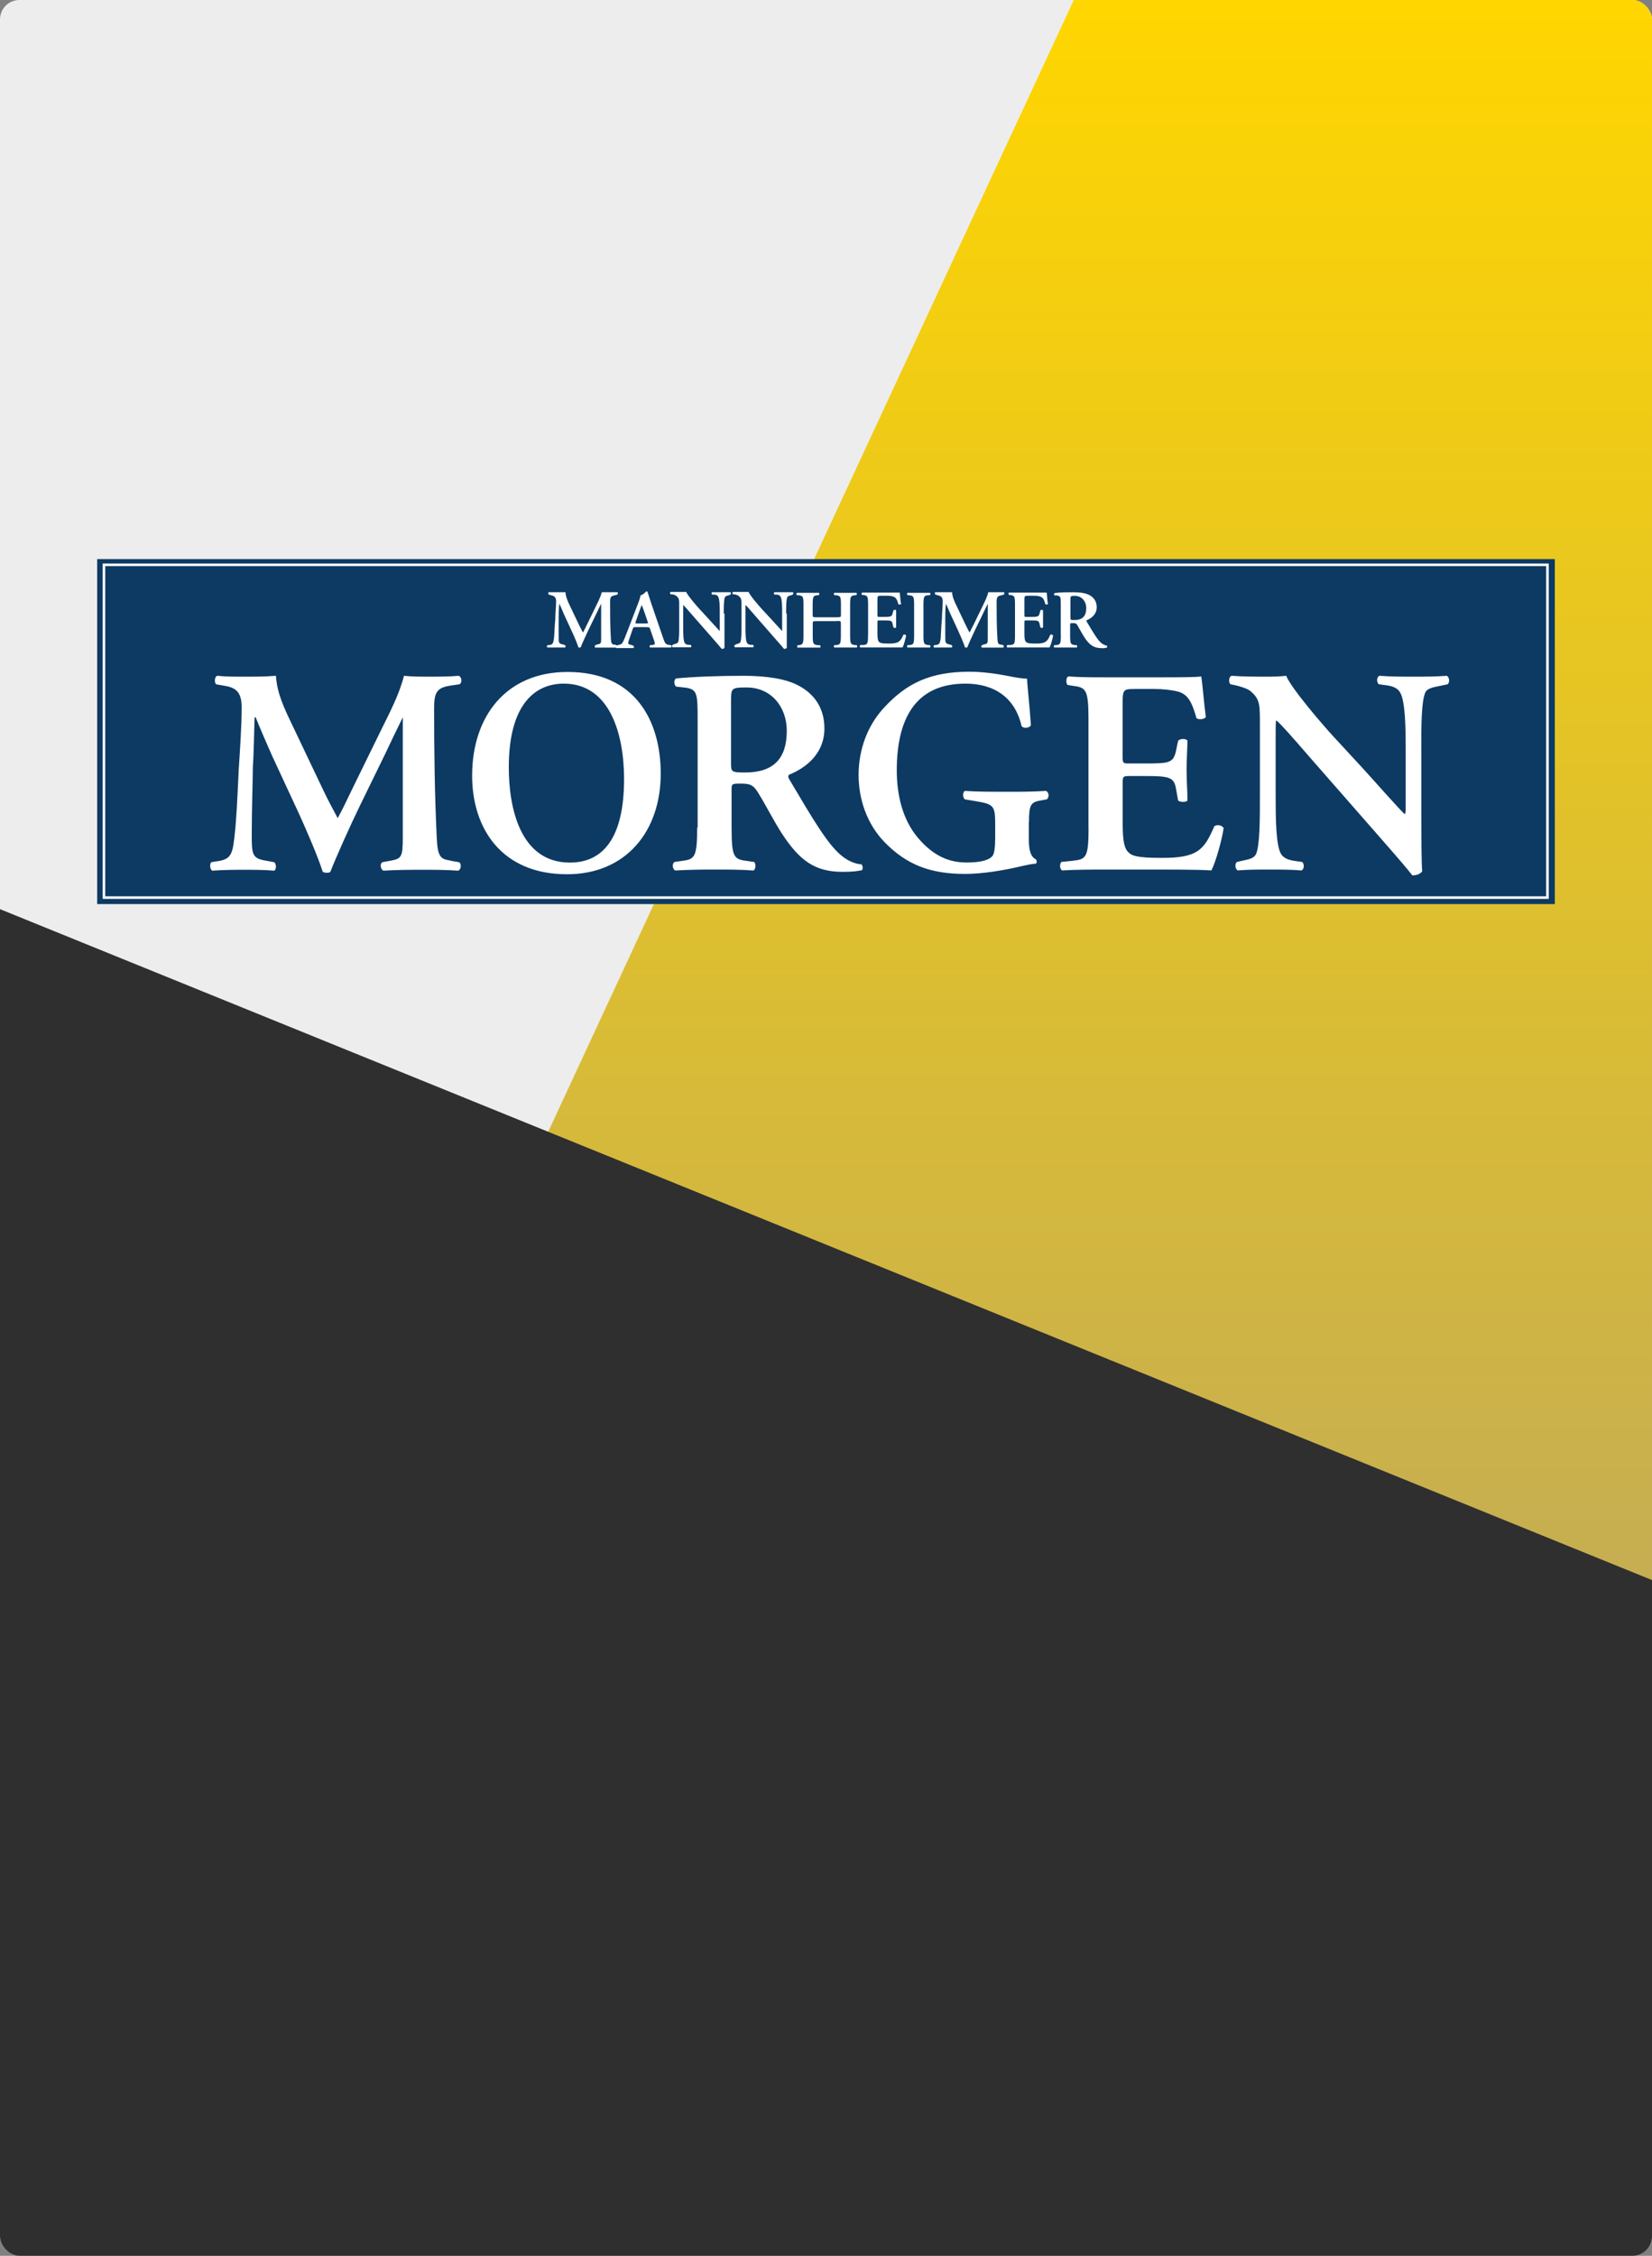<svg width="340" height="464" viewBox="0 0 340 464" fill="none" xmlns="http://www.w3.org/2000/svg">
<rect x="0" y="0" width="340" height="464" fill="#808080" stroke="none"/>
<g clip-path="url(#clip0)">
<rect width="340" height="464" rx="4" fill="#EDEDED"/>
<path d="M63 340L221 -6.9064e-06L340 -1.21081e-05L340 451L63 340Z" fill="url(#paint0_linear)"/>
<path d="M0 187L340 325V464H0V187Z" fill="#2F2F2F"/>
<g clip-path="url(#clip1)">
<path d="M20 185.956H320V115H20V185.956Z" fill="#0D3A63"/>
<path d="M220.307 123.401C220.307 122.612 220.307 122.563 221.211 122.563C222.691 122.563 223.562 123.746 223.562 125.095C223.562 126.706 222.789 127.528 221.129 127.528C220.307 127.528 220.307 127.528 220.307 126.952V123.401ZM218.334 130.733C218.334 132.525 218.17 132.575 217.381 132.69H217.002C216.838 132.854 216.838 133.117 217.002 133.183H219.304H221.573C221.737 133.183 221.737 132.805 221.573 132.69H221.195C220.389 132.525 220.241 132.525 220.241 130.733V128.547C220.241 128.185 220.241 128.169 220.767 128.169C221.326 128.169 221.523 128.169 221.819 128.744C222.23 129.418 222.707 130.355 223.167 131.062C224.203 132.657 225.091 133.315 226.735 133.315C227.327 133.315 227.656 133.315 227.853 133.15V132.805C227.639 132.805 227.146 132.641 226.669 132.279C225.88 131.621 225.025 130.158 223.661 127.873C223.661 127.709 223.496 127.626 223.661 127.577C224.499 127.232 225.716 126.459 225.716 124.881C225.716 123.664 225.075 122.859 224.203 122.398C223.463 121.987 222.296 121.823 220.981 121.823C219.584 121.823 218.137 121.823 217.052 121.987C216.887 122.152 216.887 122.349 217.052 122.464H217.496C218.301 122.629 218.318 122.76 218.318 124.388V130.635L218.334 130.733ZM208.897 130.733C208.897 132.525 208.733 132.575 207.944 132.673H207.319C207.155 132.838 207.155 133.101 207.319 133.167H209.867H211.807H216.016C216.263 132.706 216.641 131.408 216.739 130.701C216.575 130.52 216.345 130.47 216.18 130.536C215.589 131.917 215.227 132.41 213.057 132.378C211.627 132.378 211.331 132.213 211.133 131.999C210.87 131.72 210.837 131.112 210.837 130.24V128.07C210.837 127.643 210.837 127.61 211.248 127.61H212.07C213.55 127.61 213.829 127.61 213.961 128.366L214.125 129.04C214.29 129.205 214.586 129.205 214.668 129.04V127.248V125.555C214.504 125.39 214.273 125.39 214.125 125.555L213.961 126.147C213.797 126.87 213.55 126.887 212.07 126.887H211.248C210.854 126.887 210.837 126.887 210.837 126.426V123.549C210.837 122.579 210.837 122.546 211.577 122.546H212.712C213.172 122.546 213.682 122.546 214.076 122.711C214.619 122.875 214.882 123.286 215.145 124.273C215.309 124.437 215.621 124.273 215.687 124.273C215.523 123.533 215.49 122.185 215.424 121.889H213.123H209.867H207.681C207.516 121.889 207.516 122.267 207.681 122.382H207.944C208.749 122.546 208.897 122.546 208.897 124.355V130.701V130.733ZM206.053 132.657C205.511 132.493 205.33 132.46 205.281 131.325C205.116 128.81 205.116 126.278 205.116 123.763C205.116 122.859 205.297 122.579 206.037 122.464L206.596 122.3C206.777 122.135 206.76 121.872 206.596 121.807H204.804H203.406C203.127 122.924 202.584 123.927 202.042 125.062L200.447 128.333C200.036 129.122 199.822 129.599 199.543 130.109C199.329 129.714 198.885 128.859 198.754 128.563L196.88 124.634C196.436 123.714 196.008 122.826 195.943 121.807H194.118H192.523C192.359 121.807 192.359 122.185 192.523 122.3L193.098 122.464C193.772 122.629 194.019 122.924 194.019 123.73C194.019 124.766 193.855 126.18 193.855 127.33C193.69 129.106 193.69 130.207 193.608 131.292C193.444 132.328 193.361 132.591 192.539 132.69H192.26C192.096 132.854 192.096 133.101 192.26 133.183H194.068H195.86C196.025 133.183 196.025 132.789 195.86 132.69L195.301 132.525C194.562 132.361 194.545 132.131 194.545 130.997V127.051C194.545 126.344 194.545 125.012 194.71 124.174C194.907 124.684 195.367 125.752 195.696 126.476L197.208 129.747C197.603 130.602 198.326 132.262 198.622 133.183H199.066C199.379 132.377 200.233 130.487 200.809 129.303L202.272 126.295C202.584 125.621 202.831 125.111 203.291 124.174V131.145C203.291 132.295 203.291 132.41 202.552 132.542L202.091 132.706C201.927 132.871 201.927 133.134 202.091 133.2H204.376H206.448C206.629 133.2 206.645 132.772 206.448 132.706L205.955 132.542L206.053 132.657ZM190.057 124.388C190.057 122.579 190.221 122.53 191.011 122.431H191.372C191.537 122.267 191.537 122.004 191.372 121.938H189.103H186.802C186.637 121.938 186.637 122.316 186.802 122.431H187.18C187.969 122.596 188.134 122.596 188.134 124.388V130.733C188.134 132.525 187.969 132.575 187.18 132.69H186.802C186.637 132.854 186.637 133.117 186.802 133.183H189.103H191.372C191.537 133.183 191.537 132.805 191.372 132.69H191.011C190.205 132.525 190.057 132.525 190.057 130.733V124.388ZM178.648 130.733C178.648 132.525 178.483 132.575 177.694 132.673H177.069C176.905 132.838 176.905 133.101 177.069 133.167H179.618H181.557H185.766C186.013 132.706 186.374 131.408 186.49 130.701C186.325 130.52 186.095 130.47 185.947 130.536C185.339 131.917 184.977 132.41 182.807 132.378C181.377 132.378 181.081 132.213 180.883 131.999C180.637 131.72 180.587 131.112 180.587 130.24V128.07C180.587 127.643 180.587 127.61 180.999 127.61H181.821C183.3 127.61 183.596 127.61 183.711 128.366L183.876 129.04C184.04 129.205 184.352 129.205 184.434 129.04V127.248V125.555C184.434 125.39 184.023 125.39 183.876 125.555L183.711 126.147C183.547 126.87 183.3 126.887 181.821 126.887H180.999C180.62 126.887 180.587 126.887 180.587 126.426V123.549C180.587 122.579 180.587 122.546 181.327 122.546H182.462C182.922 122.546 183.432 122.546 183.826 122.711C184.369 122.875 184.632 123.286 184.895 124.273C185.059 124.437 185.388 124.273 185.454 124.273C185.289 123.533 185.24 122.185 185.174 121.889H182.873H179.618H177.431C177.267 122.053 177.267 122.267 177.431 122.382H177.71C178.516 122.546 178.664 122.546 178.664 124.355V130.684L178.648 130.733ZM172.137 127.725C173.009 127.725 173.058 127.725 173.058 128.218V130.733C173.058 132.525 172.893 132.575 172.104 132.69H171.726C171.562 132.854 171.562 133.117 171.726 133.183H174.028H176.297C176.461 133.183 176.461 132.805 176.297 132.69H175.919C175.129 132.525 174.965 132.525 174.965 130.733V124.388C174.965 122.579 175.129 122.563 175.919 122.431H176.231C176.395 122.267 176.395 122.004 176.231 121.938H174.044H171.743C171.578 121.938 171.578 122.349 171.743 122.431H172.121C172.926 122.596 173.074 122.596 173.074 124.388V126.459C173.074 126.919 173.074 126.969 172.154 126.969H168.175C167.304 126.969 167.255 126.969 167.255 126.459V124.388C167.255 122.579 167.419 122.563 168.208 122.431H168.504C168.668 122.267 168.668 122.004 168.504 121.938H166.334H164.032C163.868 121.938 163.868 122.349 164.032 122.431H164.41C165.216 122.596 165.364 122.596 165.364 124.388V130.733C165.364 132.525 165.2 132.575 164.41 132.706H164.18C164.016 132.871 164.016 133.134 164.18 133.2H166.35H168.751C168.915 133.2 168.915 132.821 168.751 132.706H168.241C167.435 132.542 167.271 132.542 167.271 130.766V128.251C167.271 127.791 167.271 127.758 168.192 127.758H172.187L172.137 127.725ZM161.796 126.212C161.796 124.864 161.796 123.385 162.027 122.859C162.191 122.579 162.438 122.53 162.766 122.464L163.161 122.3C163.325 122.135 163.325 121.889 163.161 121.807H161.369H159.413C159.248 121.807 159.232 122.185 159.413 122.3H159.791C160.218 122.3 160.498 122.464 160.646 122.727C160.958 123.237 160.974 124.799 160.974 126.081V129.402V129.813C160.81 129.648 159.215 127.906 158.508 127.117L156.799 125.275C156.207 124.634 154.349 122.481 154.07 121.757H152.886H150.88C150.716 121.757 150.699 122.152 150.88 122.25H151.143C151.373 122.25 151.85 122.431 152.047 122.596C152.623 123.089 152.606 123.352 152.606 124.684V128.728C152.606 130.076 152.606 131.556 152.376 132.082C152.212 132.345 151.949 132.394 151.636 132.476L151.258 132.641C151.094 132.805 151.094 133.052 151.258 133.134H153.034H154.974C155.138 133.134 155.171 132.756 154.974 132.641H154.596C154.168 132.641 153.889 132.476 153.724 132.213C153.445 131.703 153.428 130.142 153.428 128.859V125.538V124.437C153.724 124.7 154.283 125.325 155.368 126.591L159.347 131.145C160.58 132.525 161.073 133.117 161.352 133.463C161.55 133.463 161.796 133.463 161.928 133.232V130.24V126.163L161.796 126.212ZM148.957 126.212C148.957 124.864 148.957 123.385 149.187 122.859C149.351 122.579 149.598 122.53 149.927 122.464L150.321 122.3C150.486 122.135 150.486 121.889 150.321 121.807H148.529H146.573C146.408 121.807 146.392 122.185 146.573 122.3H146.951C147.378 122.3 147.658 122.464 147.806 122.727C148.118 123.237 148.135 124.799 148.135 126.081V129.402V129.813C147.97 129.648 146.392 127.906 145.669 127.117L143.975 125.275C143.367 124.634 141.526 122.481 141.23 121.757H140.046H138.04C137.876 121.757 137.86 122.152 138.04 122.25H138.32C138.55 122.25 139.043 122.431 139.224 122.596C139.799 123.089 139.783 123.352 139.783 124.684V128.728C139.783 130.076 139.783 131.556 139.569 132.082C139.405 132.345 139.142 132.394 138.813 132.476L138.435 132.641C138.271 132.805 138.271 133.052 138.435 133.134H140.194H142.15C142.315 133.134 142.331 132.756 142.15 132.641H141.772C141.345 132.641 141.065 132.476 140.901 132.213C140.621 131.703 140.605 130.142 140.605 128.859V125.538V124.437C140.901 124.7 141.46 125.325 142.545 126.591L146.54 131.145C147.756 132.525 148.25 133.117 148.529 133.463C148.726 133.463 148.973 133.463 149.105 133.232V130.24V126.163L148.957 126.212ZM131.152 128.235C130.741 128.235 130.708 128.235 130.872 127.741L131.579 125.752C131.875 124.947 132.023 124.519 132.089 124.404C132.089 124.568 132.253 124.848 132.566 125.752L133.273 127.807C133.437 128.202 133.437 128.235 132.878 128.235H131.103H131.152ZM133.141 129.007C133.601 129.007 133.684 129.007 133.832 129.468L134.637 131.786C134.884 132.493 134.802 132.608 134.193 132.69H133.815C133.651 132.854 133.651 133.101 133.815 133.183H135.887H138.106C138.271 133.019 138.271 132.805 138.106 132.69H137.843C136.972 132.525 136.89 132.41 136.495 131.276L134.045 124.141C133.766 123.368 133.552 122.563 133.289 121.807C133.289 121.642 133.125 121.642 132.993 121.642C132.993 121.642 132.401 122.349 131.81 122.464C131.81 122.76 131.645 123.171 131.481 123.714L129.146 129.78C128.785 130.701 128.521 131.408 128.308 131.851C128.045 132.41 127.864 132.542 127.371 132.641L126.861 132.805C126.697 132.969 126.697 133.216 126.861 133.298H128.554H130.346C130.511 133.298 130.511 132.92 130.346 132.805L129.853 132.641C129.212 132.476 129.163 132.476 129.491 131.49L130.198 129.451C130.363 128.991 130.363 128.991 130.774 128.991H133.043L133.141 129.007ZM126.516 132.657C125.973 132.493 125.776 132.46 125.727 131.325C125.562 128.81 125.562 126.278 125.562 123.763C125.562 122.859 125.727 122.579 126.483 122.464L127.042 122.3C127.223 122.135 127.206 121.872 127.042 121.807H125.25H123.852C123.557 122.924 123.014 123.927 122.472 125.062L120.877 128.333C120.482 129.122 120.269 129.599 119.989 130.109C119.759 129.714 119.331 128.859 119.183 128.563L117.309 124.634C116.865 123.714 116.454 122.826 116.372 121.807H114.564H112.953C112.788 121.807 112.772 122.185 112.953 122.3L113.528 122.464C114.186 122.629 114.449 122.924 114.449 123.73C114.449 124.766 114.284 126.18 114.284 127.33C114.12 129.106 114.12 130.207 114.021 131.292C113.857 132.328 113.791 132.591 112.969 132.69H112.673C112.509 132.854 112.509 133.101 112.673 133.183H114.498H116.274C116.438 133.183 116.438 132.789 116.274 132.69L115.715 132.525C114.991 132.361 114.975 132.131 114.975 130.997V127.051C114.975 126.344 114.975 125.012 115.139 124.174C115.353 124.684 115.813 125.752 116.126 126.476L117.638 129.747C118.049 130.602 118.772 132.262 119.052 133.183H119.496C119.808 132.377 120.663 130.487 121.239 129.303L122.702 126.295C123.03 125.621 123.261 125.111 123.721 124.174V131.145C123.721 132.295 123.721 132.41 122.981 132.542L122.521 132.706C122.356 132.871 122.356 133.134 122.521 133.2H124.806H126.877C127.058 133.2 127.091 132.772 126.877 132.706L126.401 132.542L126.516 132.657ZM292.512 154.276C292.512 149.525 292.512 144.297 293.351 142.422C293.778 141.469 295.422 141.288 296.556 141.041L297.937 140.746C298.431 140.318 298.299 139.299 297.773 139.003C295.603 139.167 293.416 139.184 290.835 139.184C288.501 139.184 286.265 139.184 283.93 139.003C283.322 139.184 283.273 140.318 283.766 140.746L285.147 140.926C286.659 141.107 287.613 141.518 288.155 142.422C289.24 144.231 289.306 149.755 289.306 154.276V165.998C289.306 166.951 289.306 167.247 289.109 167.444C288.517 167.066 282.927 160.704 280.396 157.942L274.395 151.448C272.291 149.163 265.747 141.584 264.712 139.003C263.281 139.167 261.835 139.184 260.569 139.184C259.073 139.184 255.768 139.184 253.483 139.003C252.875 139.184 252.826 140.384 253.237 140.746L254.141 140.926C254.979 141.107 256.673 141.584 257.33 142.127C259.369 143.869 259.303 144.839 259.303 149.525V163.762C259.303 168.513 259.303 173.741 258.53 175.615C258.103 176.569 257.018 176.75 255.883 176.996L254.568 177.292C254.075 177.719 254.206 178.739 254.733 179.035C256.837 178.87 258.465 178.854 260.98 178.854C263.265 178.854 265.616 178.854 267.835 179.035C268.427 178.854 268.493 177.719 268 177.292L266.685 177.111C265.189 176.93 264.153 176.503 263.627 175.615C262.591 173.807 262.542 168.266 262.542 163.762V152.04C262.542 148.851 262.542 148.193 262.723 148.193C263.742 149.097 265.731 151.317 269.578 155.772L283.634 171.817C287.958 176.749 289.701 178.788 290.671 180.054C291.378 180.054 292.233 179.873 292.709 179.216C292.529 177.835 292.529 170.436 292.529 168.644V154.276H292.512ZM224.039 170.206C224.039 176.569 223.496 176.749 220.669 177.062L218.449 177.292C218.038 177.719 218.088 178.805 218.614 179.035C221.31 178.87 224.976 178.854 227.623 178.854H234.478C241.515 178.854 246.677 178.854 249.324 179.035C250.162 177.424 251.477 172.853 251.839 170.321C251.477 169.713 250.458 169.532 249.916 169.96C247.811 174.826 246.496 176.519 238.868 176.454C233.821 176.454 232.801 175.977 232.078 175.138C231.174 174.103 231.059 171.949 231.059 168.875V161.246C231.059 159.734 231.059 159.619 232.489 159.619H235.383C240.61 159.619 241.63 159.783 242.041 162.266L242.468 164.666C242.945 165.028 244.096 165.028 244.392 164.666C244.392 162.743 244.211 160.638 244.211 158.369C244.211 156.134 244.375 153.98 244.392 152.352C244.096 151.876 242.961 151.876 242.468 152.352L242.041 154.407C241.498 156.988 240.594 157.038 235.366 157.038H232.489C231.108 157.038 231.042 157.038 231.042 155.427V145.267C231.042 141.831 231.042 141.716 233.623 141.716H237.651C239.279 141.716 241.071 141.896 242.468 142.258C244.392 142.801 245.28 144.231 246.249 147.733C246.726 148.078 247.926 147.963 248.173 147.486C247.811 144.905 247.45 140.154 247.219 139.134C246.43 139.299 242.945 139.315 239.098 139.315H227.623C224.976 139.315 222.148 139.315 219.863 139.134C219.386 139.365 219.337 140.45 219.699 140.877L220.652 141.041C223.48 141.403 224.022 141.65 224.022 148.012V170.387L224.039 170.206ZM211.774 169.121C211.774 165.455 212.136 164.978 214.356 164.617L215.441 164.419C215.983 164.008 215.917 162.973 215.276 162.677C212.695 162.841 210.657 162.858 207.944 162.858C203.801 162.858 200.924 162.858 198.573 162.677C198.096 162.973 198.096 164.008 198.573 164.419L200.743 164.781C204.771 165.439 204.82 165.8 204.82 170.075V172.245C204.82 174.399 204.639 175.484 204.294 176.026C203.571 176.93 201.828 177.407 198.935 177.407C195.4 177.407 192.145 176.141 188.89 172.294C185.651 168.447 184.566 163.285 184.566 158.468C184.566 148.259 188.117 140.614 198.705 140.614C204.656 140.614 208.914 143.507 210.245 149.327C210.541 149.87 211.857 149.821 212.169 149.163C211.857 144.477 211.446 141.403 211.38 139.595C210.657 139.595 208.914 139.365 207.533 139.052C205.429 138.641 202.371 138.164 199.543 138.164C191.191 138.164 186.506 140.746 182.232 145.25C178.45 149.163 176.708 154.342 176.708 159.389C176.708 164.436 178.45 169.483 181.985 173.149C186.506 177.835 191.422 179.758 198.639 179.758C202.058 179.758 206.563 179.051 210.295 178.147C211.446 177.9 212.514 177.654 213.188 177.654C213.418 177.473 213.418 176.996 213.188 176.749C212.054 176.223 211.742 174.662 211.742 172.557V169.056L211.774 169.121ZM150.453 144.346C150.453 141.584 150.453 141.403 153.642 141.403C158.854 141.403 161.928 145.546 161.928 150.297C161.928 156.018 159.232 158.895 153.33 158.895C150.453 158.895 150.453 158.731 150.453 156.857V144.346ZM143.482 170.206C143.482 176.569 142.94 176.749 140.112 177.111L138.797 177.308C138.254 177.719 138.435 178.805 138.961 179.051C141.723 178.887 144.436 178.854 147.082 178.854C149.729 178.854 152.425 178.854 155.072 179.051C155.549 178.805 155.615 177.719 155.237 177.308L153.922 177.111C151.094 176.749 150.568 176.569 150.568 170.206V162.512C150.568 161.246 150.568 161.181 152.425 161.181C154.398 161.181 155.072 161.427 156.141 163.236C157.588 165.57 159.265 168.875 160.892 171.406C164.558 176.996 167.682 179.331 173.452 179.331C175.557 179.331 176.708 179.15 177.415 178.985C177.612 178.673 177.612 178.015 177.25 177.769C176.527 177.769 174.784 177.358 173.091 175.911C170.28 173.56 167.271 168.464 162.47 160.342C162.224 159.981 162.109 159.504 162.47 159.323C165.413 158.123 169.671 155.344 169.671 149.821C169.671 145.497 167.452 142.669 164.394 141.041C161.747 139.595 157.653 139.003 152.968 139.003C148.036 139.003 142.939 139.184 139.142 139.545C138.665 139.841 138.665 140.795 139.142 141.222L140.704 141.403C143.531 141.699 143.581 142.422 143.581 148.193V170.206H143.482ZM116.027 140.614C125.595 140.614 128.439 151.136 128.439 160.227C128.439 172.311 124.148 177.424 117.293 177.424C107.018 177.424 104.716 166.113 104.716 157.81C104.716 145.004 110.026 140.614 116.027 140.614ZM116.816 138.214C104.19 138.214 97.17 147.305 97.17 159.553C97.17 170.256 103.121 179.824 116.701 179.824C128.834 179.824 135.985 170.979 135.985 159.142C135.985 148.193 130.692 138.214 116.816 138.214ZM92.649 176.996C90.726 176.7 90.068 176.339 89.887 172.311C89.46 163.417 89.345 154.506 89.345 145.612C89.345 142.422 89.936 141.469 92.583 141.041L94.573 140.746C95.181 140.384 95.049 139.233 94.392 139.003C92.715 139.167 90.611 139.184 88.079 139.184C86.763 139.184 84.774 139.184 83.147 139.003C82.127 142.965 80.22 146.516 78.28 150.478L72.625 162.019C71.26 164.847 70.471 166.54 69.501 168.283C68.729 166.885 67.167 163.893 66.69 162.858L60.081 148.982C58.519 145.727 57.007 142.603 56.793 139.003C54.541 139.184 52.453 139.184 50.349 139.184C48.113 139.184 46.485 139.184 44.709 139.003C44.151 139.184 44.085 140.318 44.463 140.746L46.485 141.107C48.836 141.518 49.74 142.718 49.74 145.546C49.74 149.212 49.395 154.21 49.132 158.304C48.836 164.551 48.672 168.464 48.244 172.245C47.833 175.911 47.389 176.815 44.512 177.177L43.493 177.341C43.148 177.654 43.148 178.788 43.69 179.084C46.041 178.92 48.195 178.903 50.135 178.903C52.338 178.903 54.212 178.903 56.431 179.084C56.908 178.854 56.908 177.703 56.431 177.341L54.442 176.98C51.877 176.503 51.812 175.599 51.812 171.637C51.812 166.705 52.009 161.362 52.042 157.679C52.239 155.164 52.288 150.478 52.404 147.535H52.617C53.324 149.327 54.952 153.125 56.086 155.64L61.446 167.181C62.827 170.19 65.408 176.092 66.427 179.331C66.855 179.577 67.759 179.577 67.989 179.331C69.074 176.503 72.066 169.828 74.121 165.62L79.283 155.049C80.434 152.632 81.272 150.84 82.9 147.535V172.113C82.9 176.207 82.703 176.634 80.335 177.045L78.708 177.341C78.1 177.703 78.346 178.854 78.922 179.084C81.552 178.92 84.133 178.903 86.977 178.903C89.361 178.903 91.712 178.903 94.293 179.084C94.951 178.854 95.016 177.588 94.457 177.341L92.715 177.045L92.649 176.996ZM21.414 116.184H21.134V184.887H318.751V115.921H21.134V116.184H21.414V116.447H318.471V116.184H318.208V184.624H318.471V184.361H21.414V184.624H21.66V116.184H21.414V116.447V116.184Z" fill="white"/>
</g>
</g>
<defs>
<linearGradient id="paint0_linear" x1="63" y1="0" x2="63" y2="451" gradientUnits="userSpaceOnUse">
<stop stop-color="#FFD600"/>
<stop offset="1" stop-color="#AF9E72"/>
</linearGradient>
<clipPath id="clip0">
<rect width="340" height="464" rx="4" fill="white"/>
</clipPath>
<clipPath id="clip1">
<rect width="300" height="70.956" fill="white" transform="translate(20 115)"/>
</clipPath>
</defs>
</svg>
